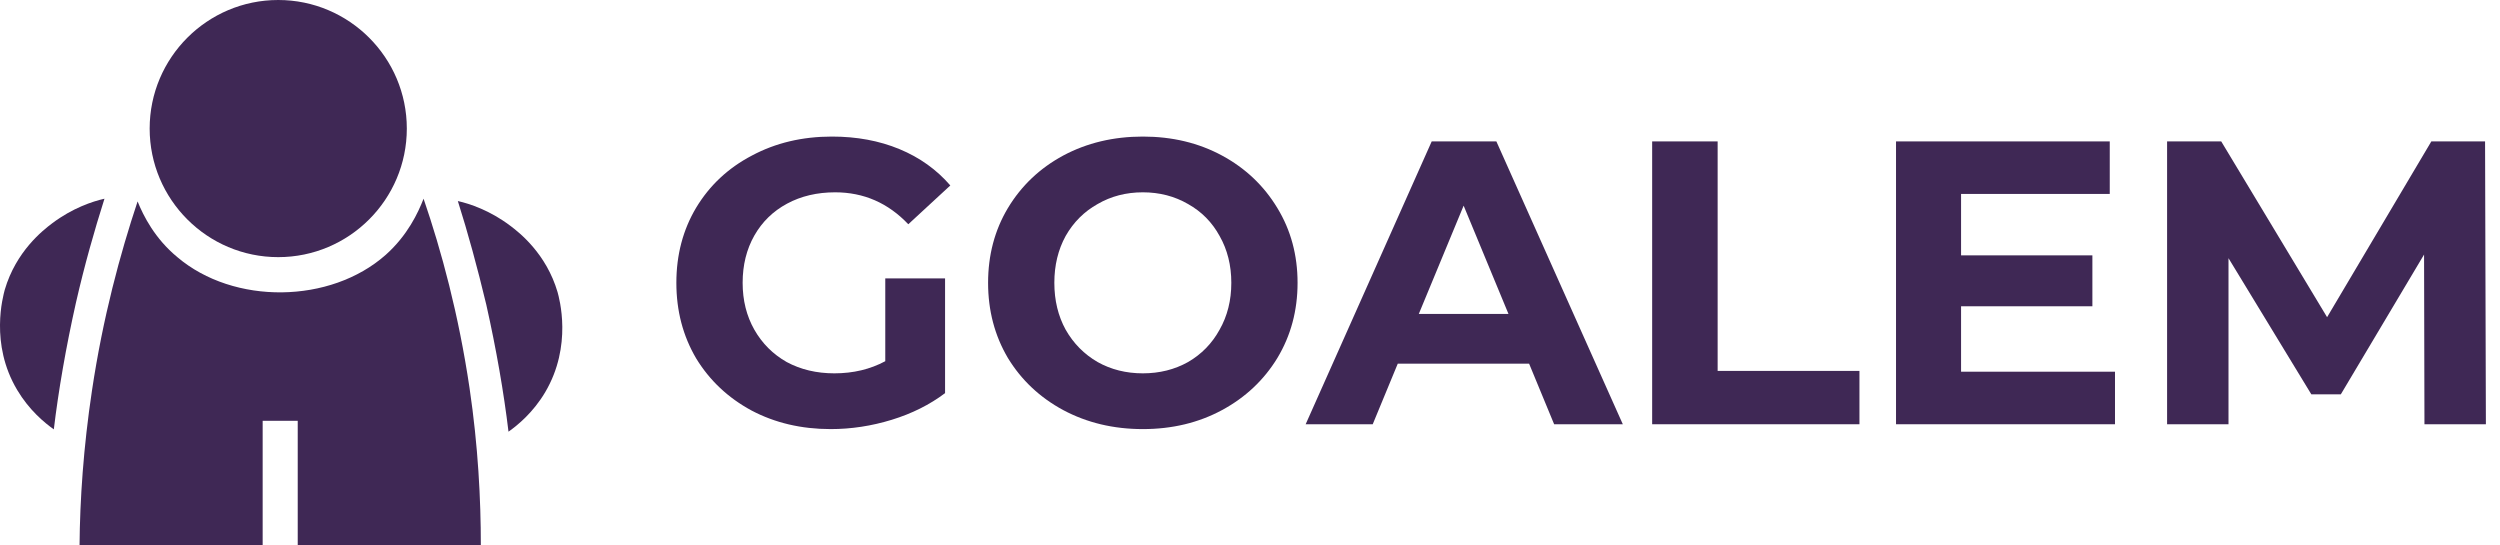 <svg width="110" height="24" viewBox="0 0 110 24" fill="none" xmlns="http://www.w3.org/2000/svg">
<path d="M38.952 12.249H41.583V17.298C40.907 17.807 40.125 18.198 39.236 18.471C38.347 18.744 37.452 18.88 36.551 18.88C35.26 18.88 34.098 18.607 33.067 18.062C32.036 17.505 31.224 16.741 30.631 15.769C30.051 14.785 29.76 13.677 29.76 12.444C29.76 11.212 30.051 10.11 30.631 9.138C31.224 8.154 32.042 7.39 33.085 6.844C34.128 6.287 35.301 6.009 36.605 6.009C37.695 6.009 38.685 6.192 39.574 6.56C40.463 6.927 41.209 7.461 41.814 8.16L39.965 9.867C39.076 8.93 38.003 8.462 36.747 8.462C35.953 8.462 35.248 8.628 34.632 8.96C34.015 9.292 33.535 9.76 33.191 10.364C32.848 10.969 32.676 11.662 32.676 12.444C32.676 13.215 32.848 13.902 33.191 14.507C33.535 15.111 34.009 15.585 34.614 15.929C35.23 16.261 35.929 16.427 36.712 16.427C37.541 16.427 38.288 16.249 38.952 15.893V12.249Z" fill="#3F2855"/>
<path d="M50.285 18.88C48.993 18.88 47.825 18.601 46.782 18.044C45.751 17.487 44.939 16.723 44.347 15.751C43.766 14.767 43.476 13.665 43.476 12.444C43.476 11.224 43.766 10.127 44.347 9.155C44.939 8.172 45.751 7.401 46.782 6.844C47.825 6.287 48.993 6.009 50.285 6.009C51.577 6.009 52.738 6.287 53.769 6.844C54.8 7.401 55.612 8.172 56.205 9.155C56.797 10.127 57.093 11.224 57.093 12.444C57.093 13.665 56.797 14.767 56.205 15.751C55.612 16.723 54.8 17.487 53.769 18.044C52.738 18.601 51.577 18.88 50.285 18.88ZM50.285 16.427C51.019 16.427 51.683 16.261 52.276 15.929C52.868 15.585 53.331 15.111 53.662 14.507C54.006 13.902 54.178 13.215 54.178 12.444C54.178 11.674 54.006 10.987 53.662 10.382C53.331 9.778 52.868 9.31 52.276 8.978C51.683 8.634 51.019 8.462 50.285 8.462C49.55 8.462 48.886 8.634 48.294 8.978C47.701 9.31 47.233 9.778 46.889 10.382C46.557 10.987 46.391 11.674 46.391 12.444C46.391 13.215 46.557 13.902 46.889 14.507C47.233 15.111 47.701 15.585 48.294 15.929C48.886 16.261 49.55 16.427 50.285 16.427Z" fill="#3F2855"/>
<path d="M67.28 16H61.502L60.4 18.667H57.449L62.995 6.222H65.84L71.404 18.667H68.382L67.28 16ZM66.373 13.813L64.4 9.049L62.427 13.813H66.373Z" fill="#3F2855"/>
<path d="M72.695 6.222H75.576V16.32H81.816V18.667H72.695V6.222Z" fill="#3F2855"/>
<path d="M93.06 16.355V18.667H83.425V6.222H92.829V8.533H86.287V11.236H92.065V13.476H86.287V16.355H93.06Z" fill="#3F2855"/>
<path d="M106.676 18.667L106.659 11.2L102.996 17.351H101.699L98.054 11.36V18.667H95.352V6.222H97.734L102.392 13.956L106.979 6.222H109.343L109.379 18.667H106.676Z" fill="#3F2855"/>
<path d="M17.9 5.657C17.9 8.777 15.363 11.314 12.242 11.314C9.122 11.314 6.585 8.777 6.585 5.657C6.585 2.537 9.122 0 12.242 0C15.363 0 17.9 2.537 17.9 5.657Z" fill="#3F2855"/>
<path d="M20.145 8.846C20.677 8.966 21.551 9.257 22.442 9.926C22.854 10.234 24.037 11.16 24.534 12.857C24.602 13.114 25.203 15.206 23.985 17.263C23.454 18.154 22.785 18.703 22.374 18.994C22.168 17.28 21.843 15.394 21.397 13.406C21.003 11.76 20.591 10.251 20.145 8.846Z" fill="#3F2855"/>
<path d="M6.054 8.863C5.283 11.177 4.528 13.972 4.048 17.177C3.671 19.68 3.517 21.977 3.5 24C6.191 24 8.865 24 11.557 24C11.557 22.166 11.557 20.349 11.557 18.514C12.071 18.514 12.585 18.514 13.1 18.514C13.1 20.349 13.1 22.166 13.1 24C15.791 24 18.465 24 21.157 24C21.157 21.96 21.037 19.629 20.66 17.074C20.18 13.834 19.425 11.04 18.637 8.743C18.397 9.36 17.934 10.354 16.974 11.211C14.54 13.371 10.288 13.423 7.803 11.314C6.808 10.492 6.311 9.497 6.054 8.863Z" fill="#3F2855"/>
<path d="M4.597 8.743C4.065 8.863 3.191 9.154 2.299 9.823C1.888 10.132 0.705 11.057 0.208 12.754C0.139 13.029 -0.461 15.12 0.757 17.16C1.288 18.052 1.957 18.6 2.368 18.892C2.574 17.177 2.899 15.291 3.345 13.303C3.722 11.657 4.151 10.149 4.597 8.743Z" fill="#3F2855"/>
</svg>
